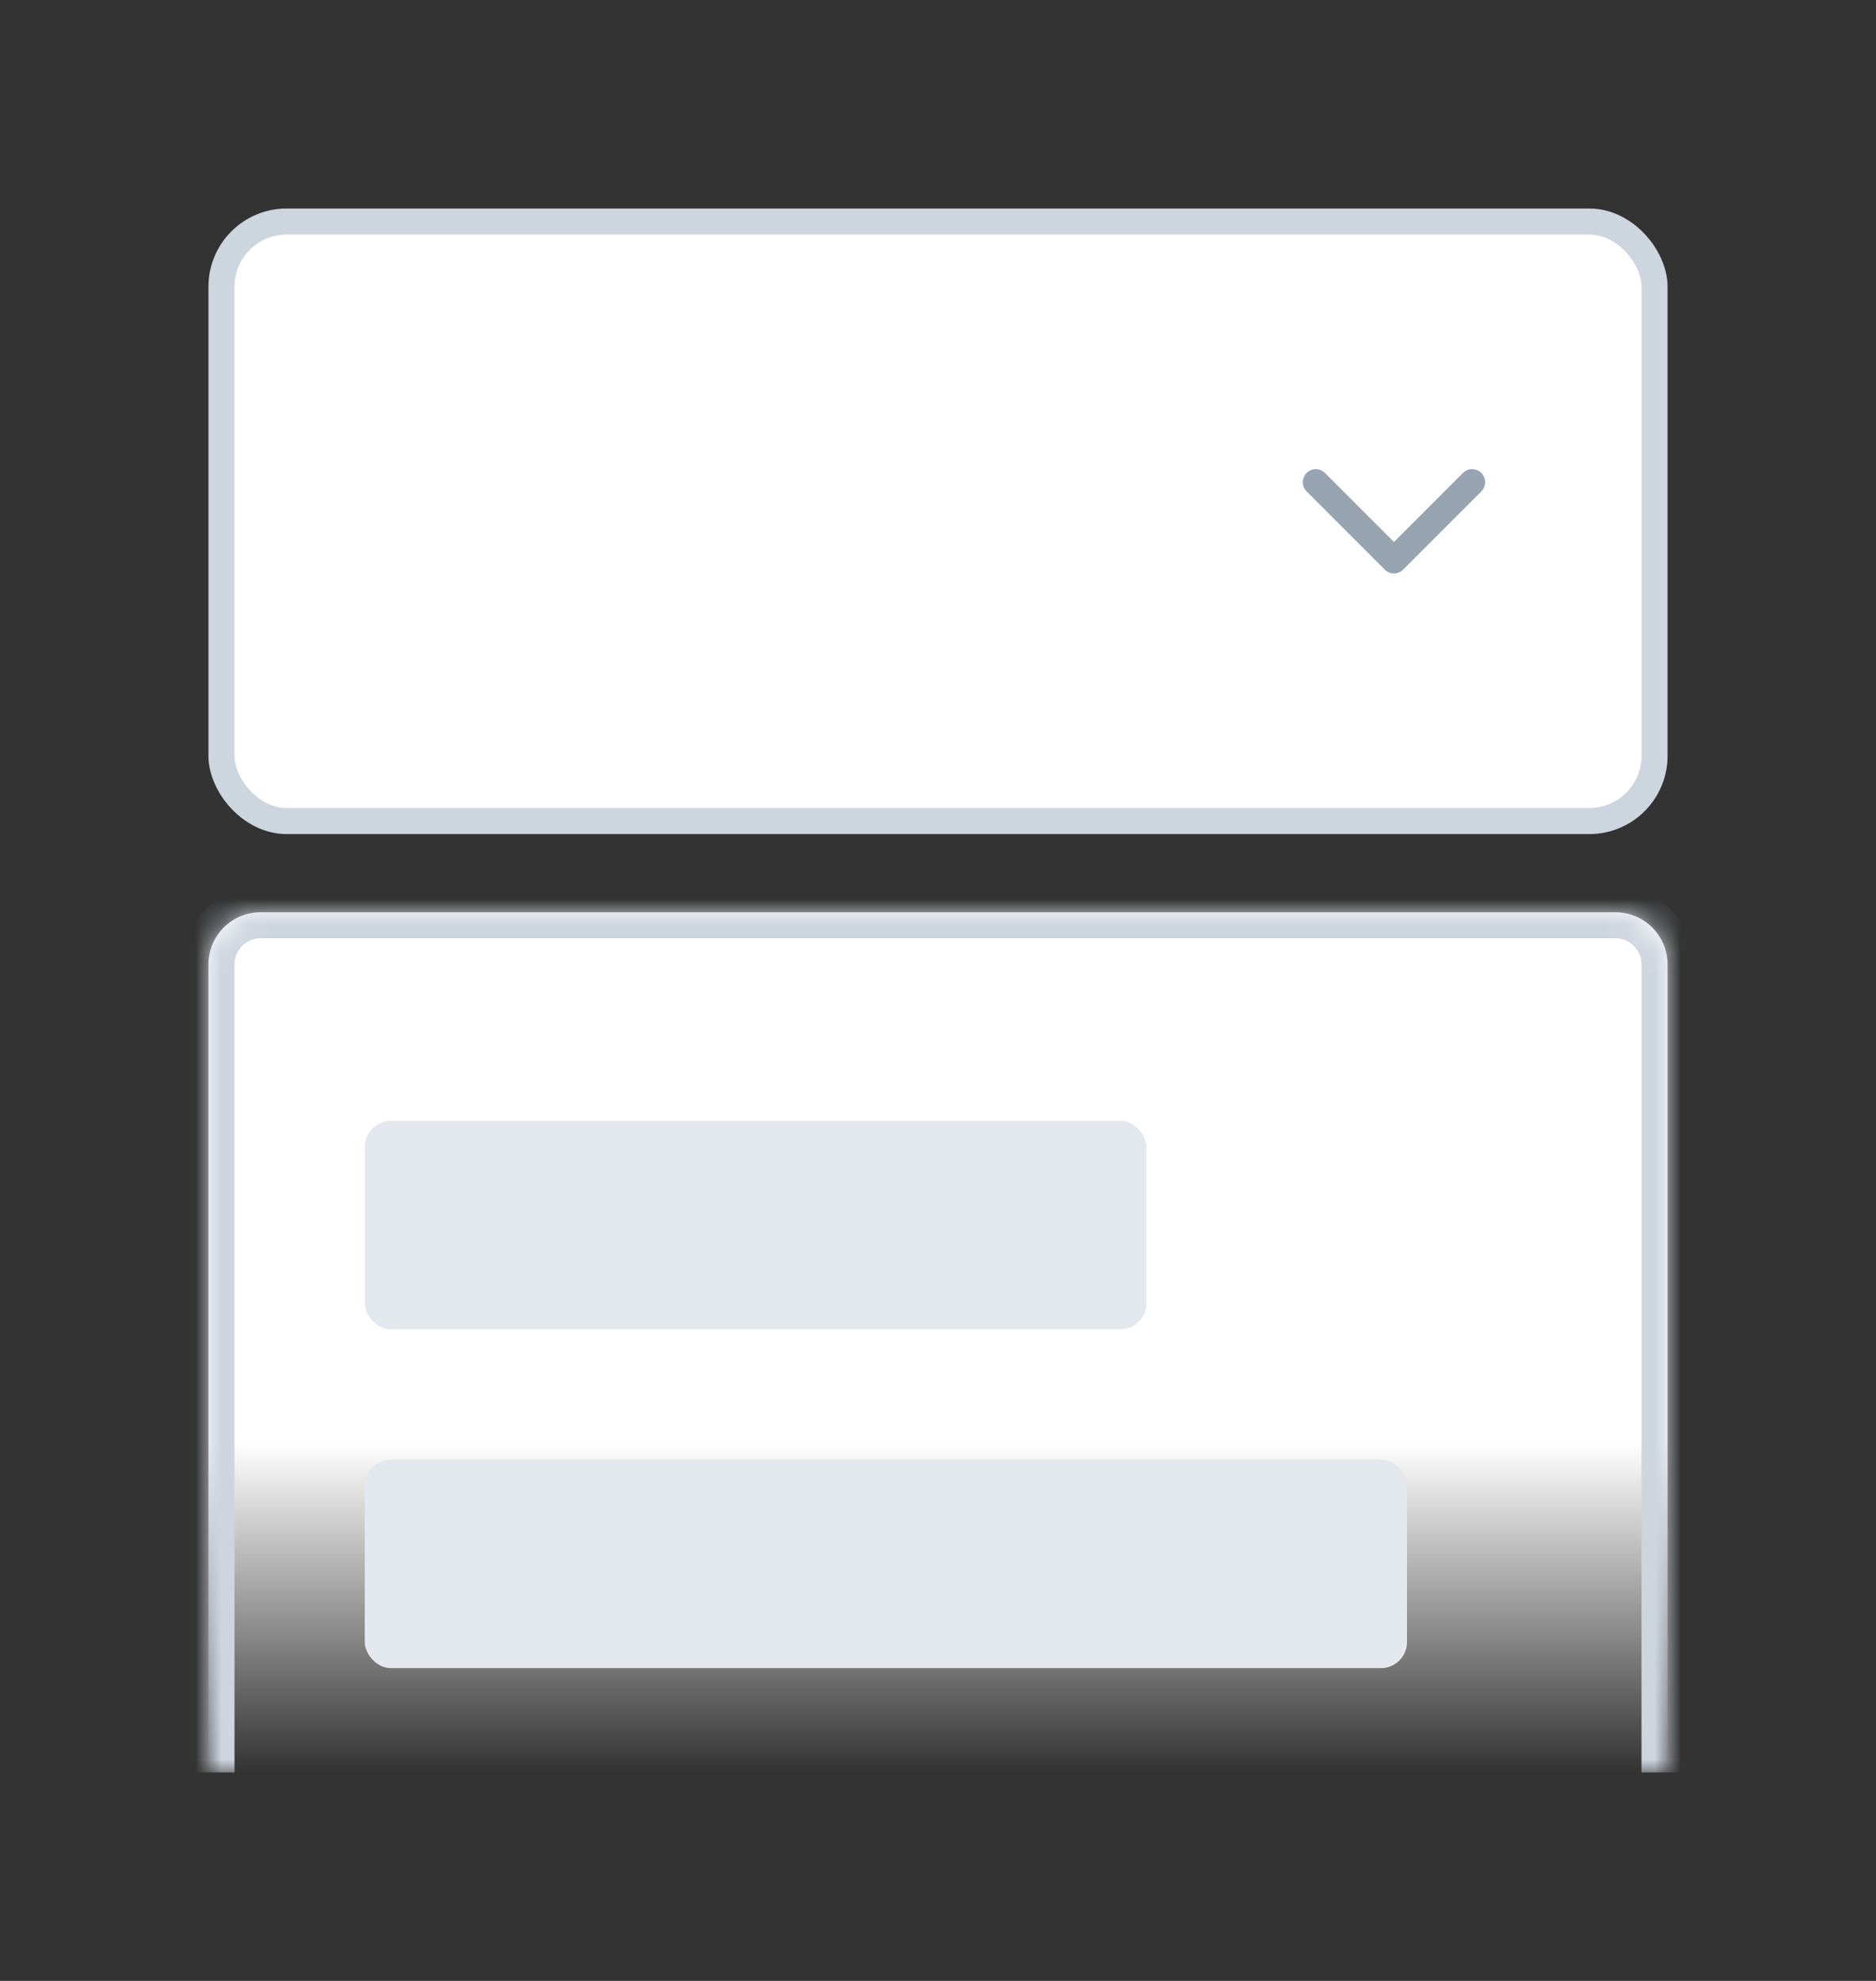 <svg xmlns="http://www.w3.org/2000/svg" width="72" height="76" fill="none"><rect width="100%" height="100%" fill="#333333" stroke="none"/><rect width="55" height="23" x="8.5" y="8.5" fill="#fff" rx="2.5"/><rect width="55" height="23" x="8.5" y="8.5" stroke="#CDD5DF" rx="2.5"/><path stroke="#99A4B3" stroke-linecap="round" stroke-linejoin="round" d="m56.5 18.5-3 3-3-3"/><mask id="b" fill="#fff"><path d="M8 37a2 2 0 0 1 2-2h52a2 2 0 0 1 2 2v31H8V37Z"/></mask><path fill="url(#a)" d="M8 37a2 2 0 0 1 2-2h52a2 2 0 0 1 2 2v31H8V37Z"/><path fill="#CDD5DF" d="M7 37a3 3 0 0 1 3-3h52a3 3 0 0 1 3 3h-2a1 1 0 0 0-1-1H10a1 1 0 0 0-1 1H7Zm57 31H8h56ZM7 68V37a3 3 0 0 1 3-3v2a1 1 0 0 0-1 1v31H7Zm55-34a3 3 0 0 1 3 3v31h-2V37a1 1 0 0 0-1-1v-2Z" mask="url(#b)"/><rect width="30" height="8" x="14" y="43" fill="#E3E8EF" rx="1"/><rect width="40" height="8" x="14" y="56" fill="#E3E8EF" rx="1"/><defs><linearGradient id="a" x1="36" x2="36" y1="35" y2="68" gradientUnits="userSpaceOnUse"><stop offset=".617" stop-color="#fff"/><stop offset="1" stop-color="#fff" stop-opacity="0"/></linearGradient></defs></svg>